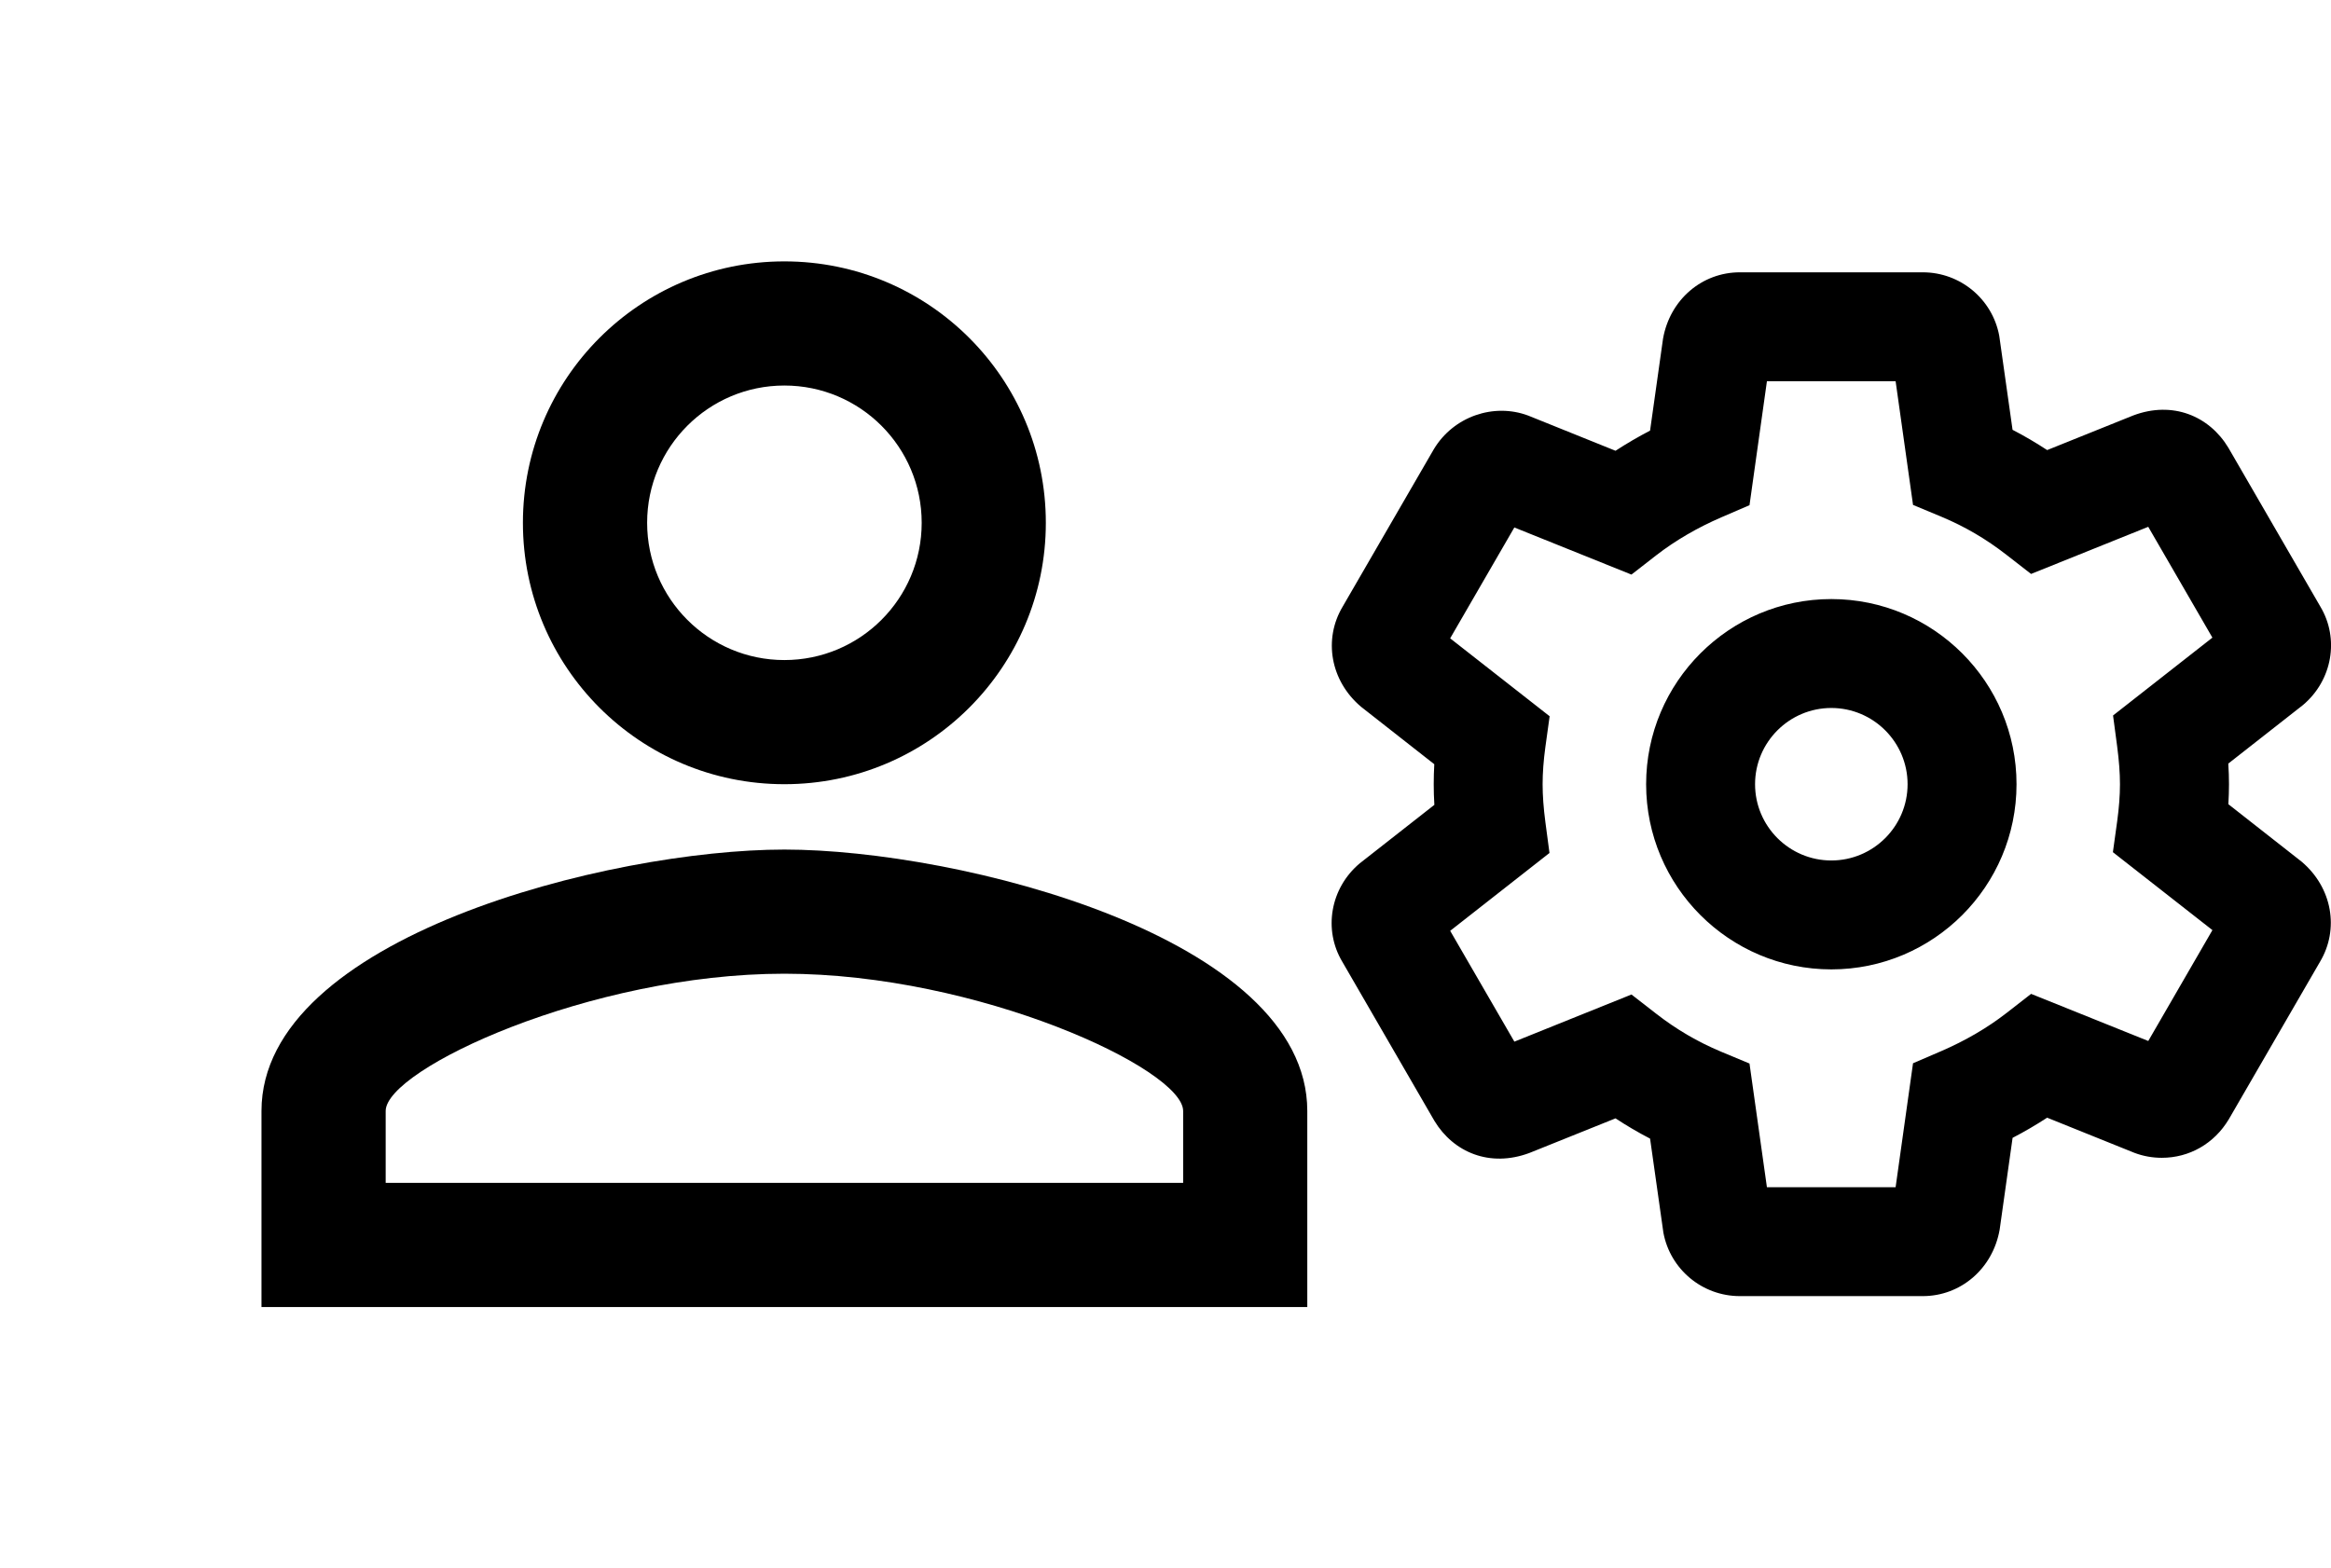 <?xml version="1.0" encoding="utf-8"?>
<!-- Generator: Adobe Illustrator 16.0.0, SVG Export Plug-In . SVG Version: 6.00 Build 0)  -->
<!DOCTYPE svg PUBLIC "-//W3C//DTD SVG 1.1//EN" "http://www.w3.org/Graphics/SVG/1.1/DTD/svg11.dtd">
<svg version="1.1" id="Layer_1" xmlns="http://www.w3.org/2000/svg" xmlns:xlink="http://www.w3.org/1999/xlink" x="0px" y="0px"
	 width="91.668px" height="61.691px" viewBox="0 0 91.668 61.691" enable-background="new 0 0 91.668 61.691" xml:space="preserve">
<g>
	<g>
		<path d="M30.846,15.164c2.983,0,5.4,2.419,5.4,5.4c0,2.98-2.417,5.398-5.4,5.398c-2.981,0-5.397-2.418-5.397-5.398
			C25.448,17.583,27.865,15.164,30.846,15.164 M30.846,38.299c7.636,0,15.682,3.755,15.682,5.399v2.829H15.167v-2.829
			C15.167,42.054,23.211,38.299,30.846,38.299 M30.846,10.281c-5.681,0-10.282,4.602-10.282,10.283
			c0,5.68,4.601,10.281,10.282,10.281c5.681,0,10.282-4.602,10.282-10.281C41.128,14.883,36.527,10.281,30.846,10.281z
			 M30.846,33.416c-6.862,0-20.563,3.445-20.563,10.282v7.712H51.41v-7.712C51.41,36.861,37.709,33.416,30.846,33.416z"/>
	</g>
	<g>
		<path fill="none" d="M0,0h61.691v61.691H0V0z"/>
	</g>
	<g>
		<path d="M75.615,50.98h-7.196c-1.47,0-2.735-1.048-3.005-2.494l-0.524-3.701c-0.466-0.241-0.919-0.507-1.359-0.797l-3.385,1.361
			c-1.556,0.582-2.988-0.022-3.738-1.264l-3.621-6.256c-0.754-1.259-0.473-2.896,0.683-3.869l2.937-2.303
			c-0.018-0.279-0.025-0.549-0.025-0.813c0-0.257,0.007-0.518,0.022-0.785l-2.878-2.258c-1.211-1.022-1.49-2.66-0.725-3.941
			l3.586-6.193c0.774-1.288,2.356-1.828,3.71-1.321l3.434,1.384c0.435-0.283,0.89-0.549,1.359-0.793l0.509-3.612
			c0.272-1.546,1.537-2.614,3.021-2.614h7.196c1.47,0,2.735,1.048,3.005,2.494l0.524,3.701c0.466,0.241,0.919,0.507,1.361,0.797
			l3.383-1.361c1.551-0.586,2.99,0.022,3.74,1.264l3.622,6.256c0.752,1.259,0.471,2.896-0.685,3.869l-2.937,2.303
			c0.018,0.279,0.027,0.549,0.027,0.813c0,0.257-0.009,0.518-0.024,0.785l2.878,2.258c1.211,1.022,1.49,2.66,0.725,3.941
			l-3.586,6.193c-0.576,0.962-1.555,1.516-2.635,1.516l0,0c-0.368,0-0.729-0.064-1.073-0.194l-3.436-1.384
			c-0.435,0.283-0.888,0.549-1.359,0.793l-0.509,3.612C78.364,49.912,77.099,50.98,75.615,50.98z M69.485,46.697h5.061l0.685-4.876
			l1.106-0.476c0.948-0.41,1.812-0.912,2.564-1.496l0.973-0.757l4.608,1.853l2.523-4.361l-3.914-3.065l0.169-1.22
			c0.071-0.521,0.109-1.007,0.109-1.453s-0.038-0.933-0.111-1.492l-0.161-1.212l3.907-3.062l-2.523-4.359l-4.608,1.854l-0.973-0.756
			c-0.792-0.616-1.622-1.104-2.546-1.491l-1.123-0.468l-0.685-4.865h-5.061l-0.685,4.875l-1.106,0.477
			c-0.948,0.41-1.81,0.912-2.564,1.496l-0.973,0.757l-4.605-1.853l-2.524,4.361l3.912,3.064l-0.169,1.221
			c-0.071,0.521-0.107,1.007-0.107,1.453s0.036,0.933,0.109,1.492l0.161,1.212l-3.905,3.062l2.524,4.359l4.605-1.854l0.973,0.756
			c0.792,0.616,1.625,1.104,2.546,1.491l1.123,0.468L69.485,46.697z M72.018,38.129c-4.016,0-7.283-3.267-7.283-7.283
			s3.267-7.283,7.283-7.283c4.017,0,7.283,3.267,7.283,7.283S76.035,38.129,72.018,38.129z M72.018,27.847
			c-1.653,0-2.999,1.346-2.999,2.999s1.345,2.999,2.999,2.999s2.999-1.346,2.999-2.999S73.671,27.847,72.018,27.847z"/>
	</g>
</g>
</svg>
